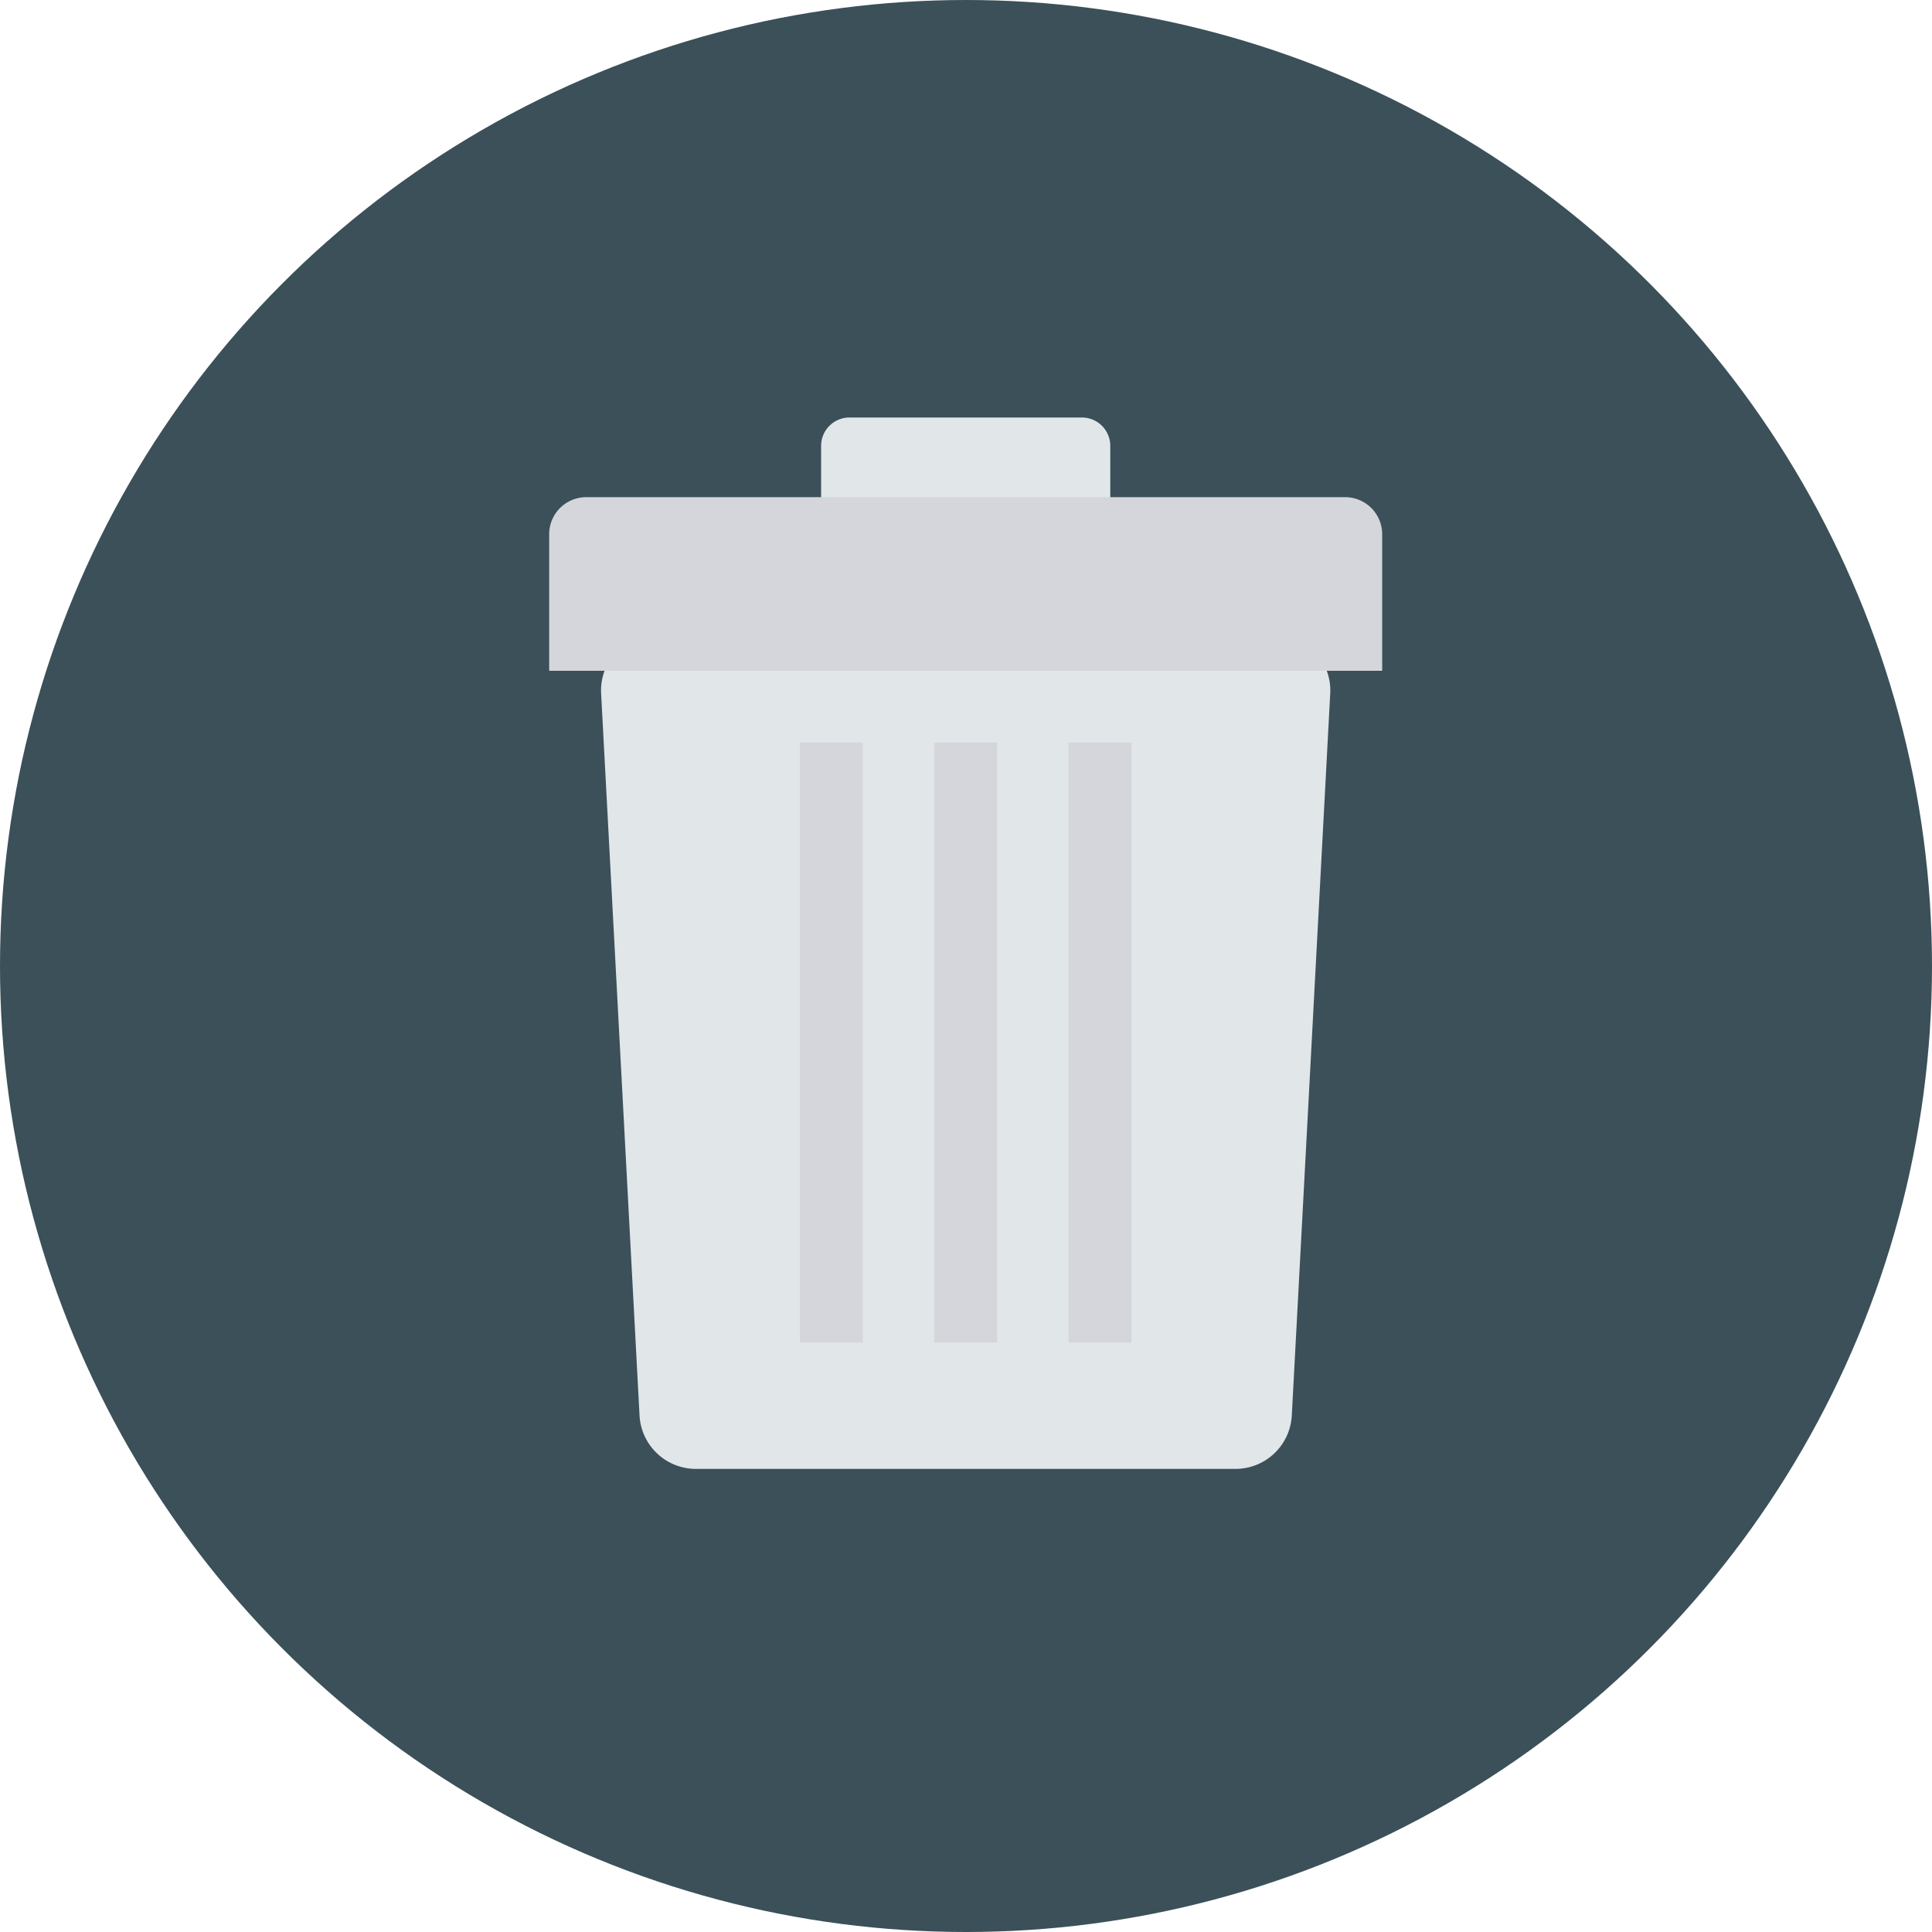 <svg height="512" viewBox="0 0 128 128" width="512" xmlns="http://www.w3.org/2000/svg"><g id="Circle_Grid" data-name="Circle Grid"><circle cx="64" cy="64" fill="#3b5059" r="64"/></g><g id="icon"><path d="m71.68 27.661h-15.4a1.88 1.88 0 0 0 -1.88 1.879v4.681h19.159v-4.681a1.879 1.879 0 0 0 -1.879-1.879z" fill="#e1e6e9"/><path d="m84.4 42.008h-40.842a3.737 3.737 0 0 0 -3.732 3.936l2.545 47.834a3.739 3.739 0 0 0 3.733 3.54h35.749a3.737 3.737 0 0 0 3.732-3.54l2.546-47.834a3.738 3.738 0 0 0 -3.731-3.936z" fill="#e1e6e9"/><g fill="#d5d6db"><path d="m89.119 32.939h-50.281a2.455 2.455 0 0 0 -2.454 2.455v9.048h55.189v-9.048a2.455 2.455 0 0 0 -2.454-2.455z"/><path d="m52.995 49.197h4.171v39.751h-4.171z"/><path d="m61.893 49.197h4.171v39.751h-4.171z"/><path d="m70.791 49.197h4.171v39.751h-4.171z"/></g></g></svg>